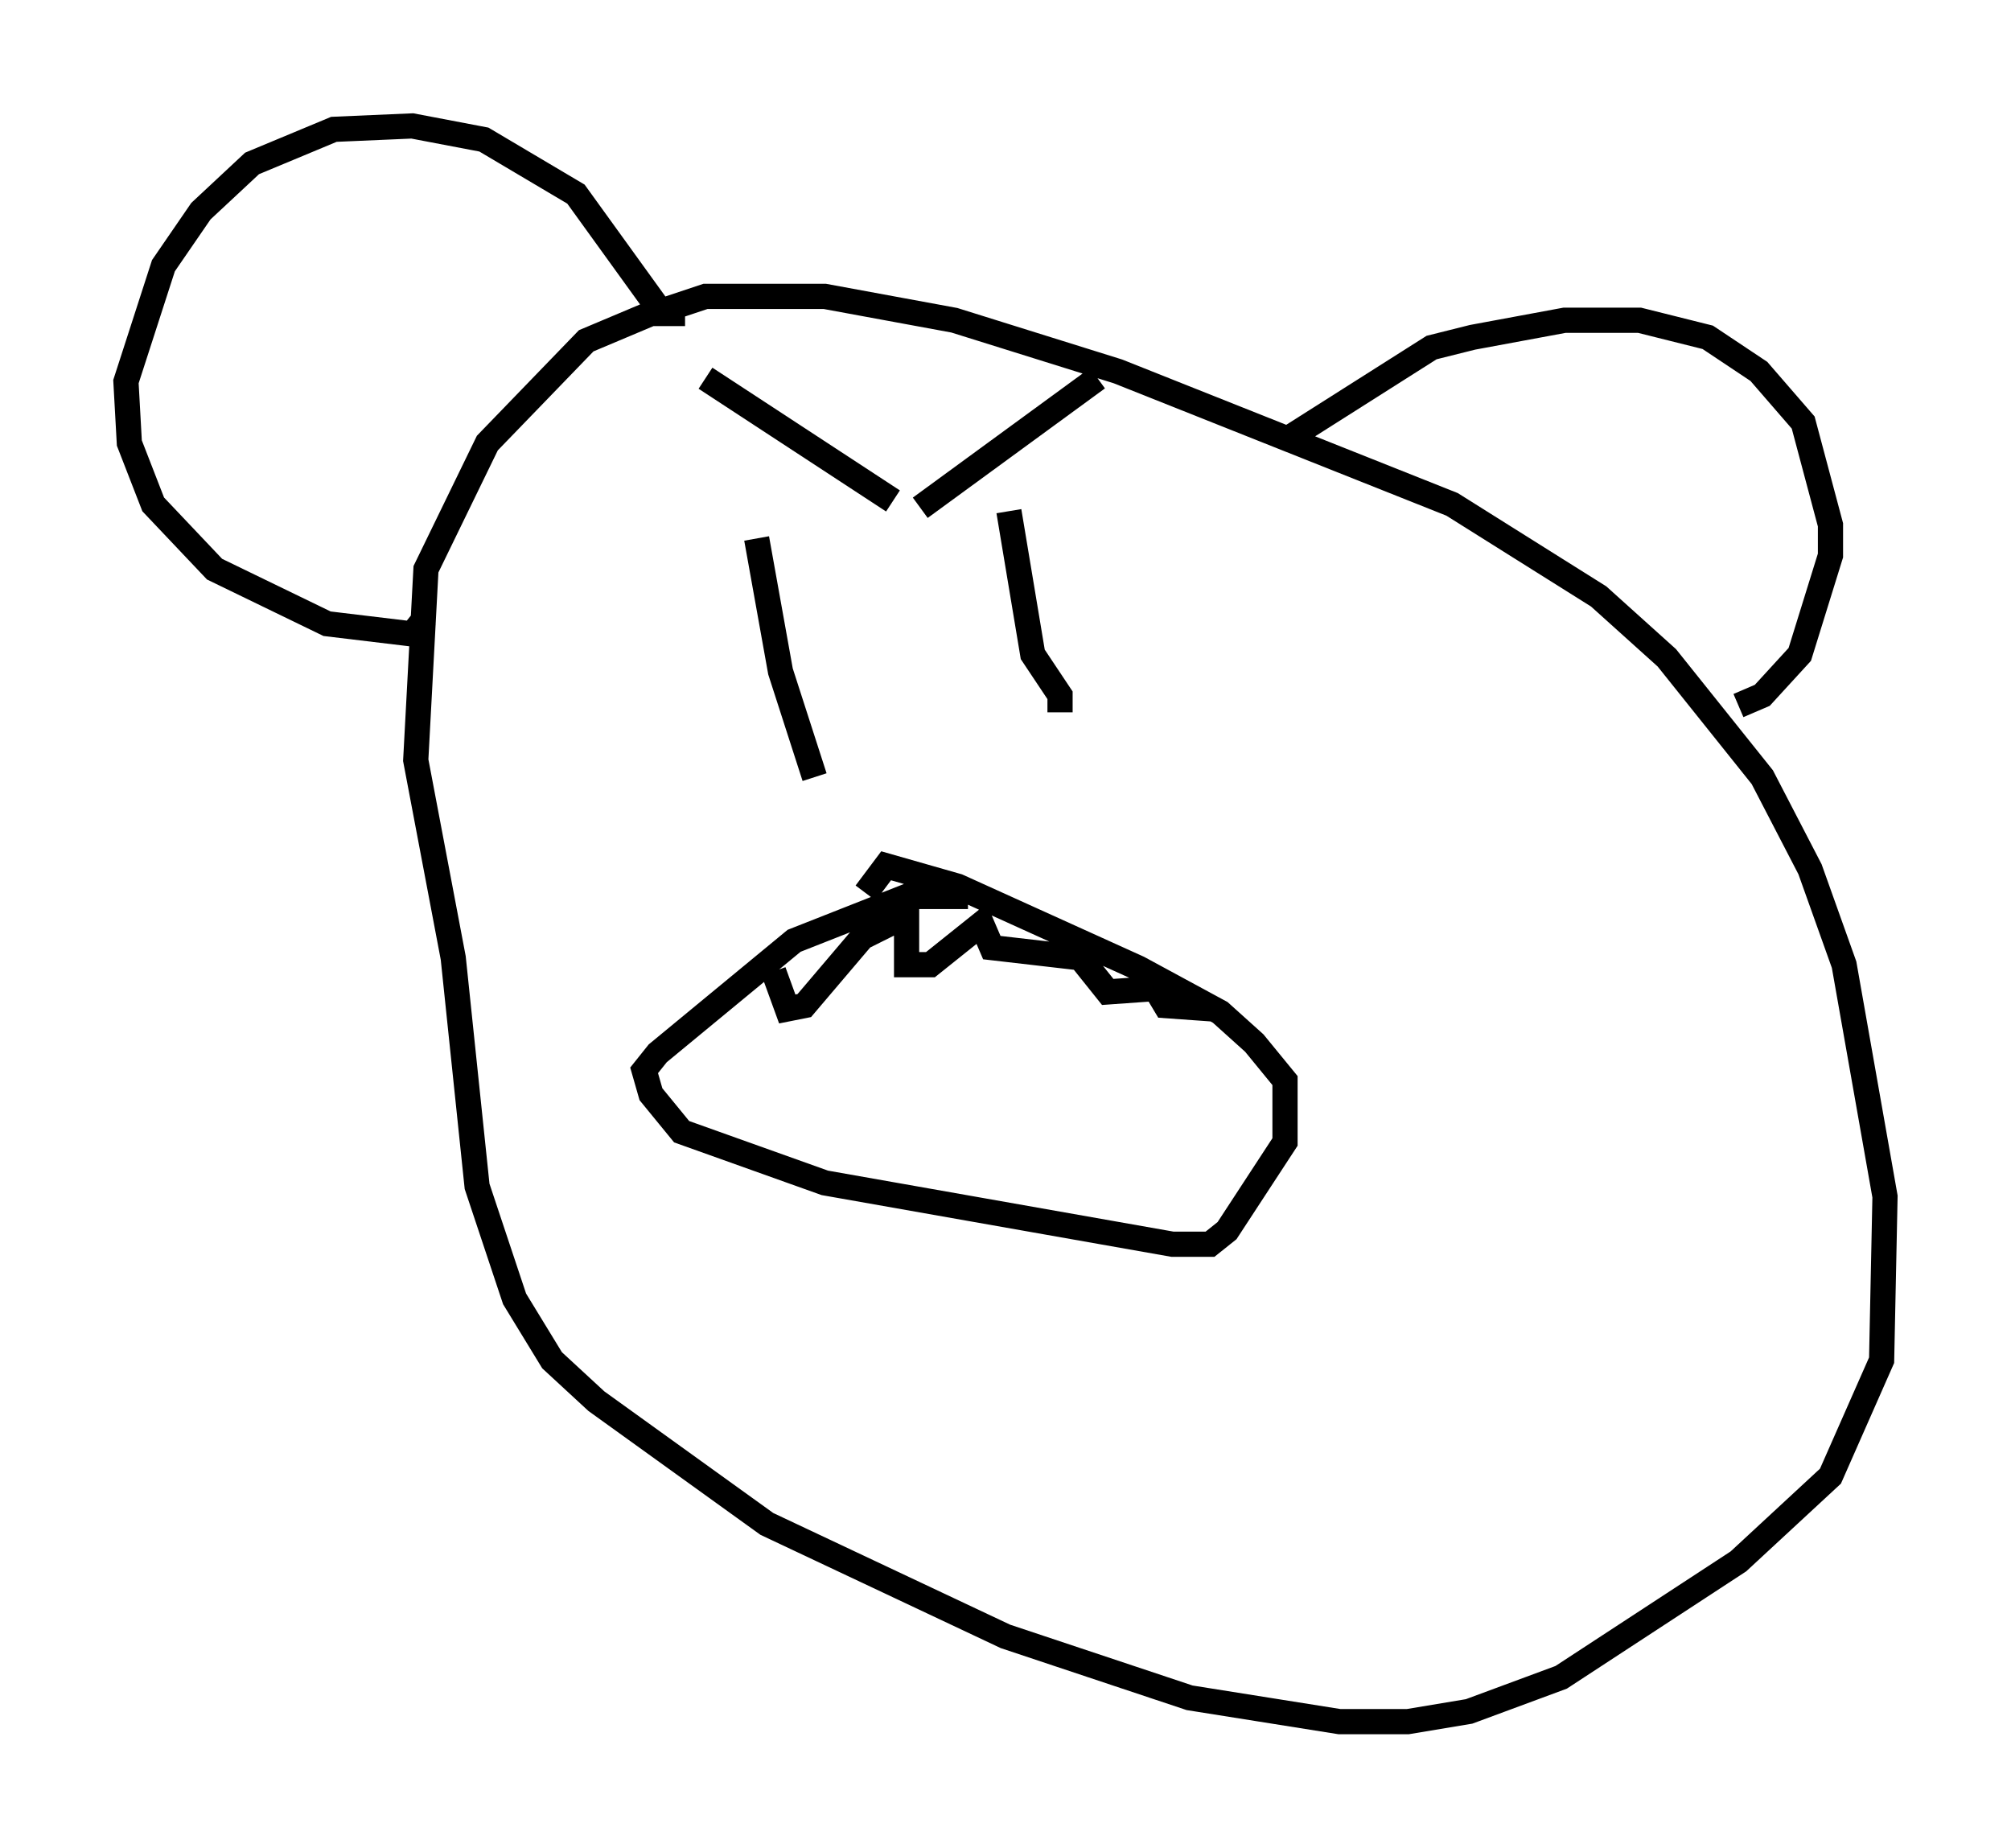<?xml version="1.0" encoding="utf-8" ?>
<svg baseProfile="full" height="73.328" version="1.1" width="79.823" xmlns="http://www.w3.org/2000/svg" xmlns:ev="http://www.w3.org/2001/xml-events" xmlns:xlink="http://www.w3.org/1999/xlink"><defs /><rect fill="white" height="73.328" width="79.823" x="0" y="0" /><path d="M28.951, 13.254 m-1.759, -0.812 l-1.353, 0.0 -2.571, 1.083 l-3.924, 4.059 -2.436, 5.007 l-0.406, 7.578 1.488, 7.848 l0.947, 9.066 1.488, 4.465 l1.488, 2.436 1.759, 1.624 l6.766, 4.871 9.472, 4.465 l7.307, 2.436 5.954, 0.947 l2.706, 0.0 2.436, -0.406 l3.654, -1.353 7.036, -4.601 l3.654, -3.383 2.03, -4.601 l0.135, -6.495 -1.624, -9.202 l-1.353, -3.789 -1.894, -3.654 l-3.789, -4.736 -2.706, -2.436 l-5.819, -3.654 -13.261, -5.277 l-6.495, -2.03 -5.142, -0.947 l-4.736, 0.0 -1.624, 0.541 m0.0, 0.271 l-3.518, -4.871 -3.654, -2.165 l-2.842, -0.541 -3.112, 0.135 l-3.248, 1.353 -2.03, 1.894 l-1.488, 2.165 -1.488, 4.601 l0.135, 2.436 0.947, 2.436 l2.436, 2.571 4.465, 2.165 l3.383, 0.406 0.541, -0.677 m34.37, -7.172 l5.548, -3.518 1.624, -0.406 l3.654, -0.677 2.977, 0.0 l2.706, 0.677 2.03, 1.353 l1.759, 2.03 1.083, 4.059 l0.0, 1.218 -1.218, 3.924 l-1.488, 1.624 -0.947, 0.406 m-38.971, -6.631 l0.947, 5.277 1.353, 4.195 m7.713, -10.555 l0.947, 5.683 1.083, 1.624 l0.0, 0.677 m-14.073, -13.261 l7.442, 4.871 m1.083, 0.271 l7.036, -5.142 m-5.142, 20.568 l-2.436, 0.0 -4.465, 1.759 l-5.413, 4.465 -0.541, 0.677 l0.271, 0.947 1.218, 1.488 l5.683, 2.03 13.802, 2.436 l1.488, 0.0 0.677, -0.541 l2.3, -3.518 0.0, -2.436 l-1.218, -1.488 -1.353, -1.218 l-3.248, -1.759 -7.172, -3.248 l-2.842, -0.812 -0.812, 1.083 m-3.654, 3.112 l0.541, 1.488 0.677, -0.135 l2.3, -2.706 1.083, -0.541 l0.677, -0.135 0.0, 1.759 l0.947, 0.0 2.03, -1.624 l0.406, 0.947 3.518, 0.406 l1.083, 1.353 1.894, -0.135 l0.406, 0.677 1.894, 0.135 " fill="none" stroke="black" stroke-width="1" /></svg>